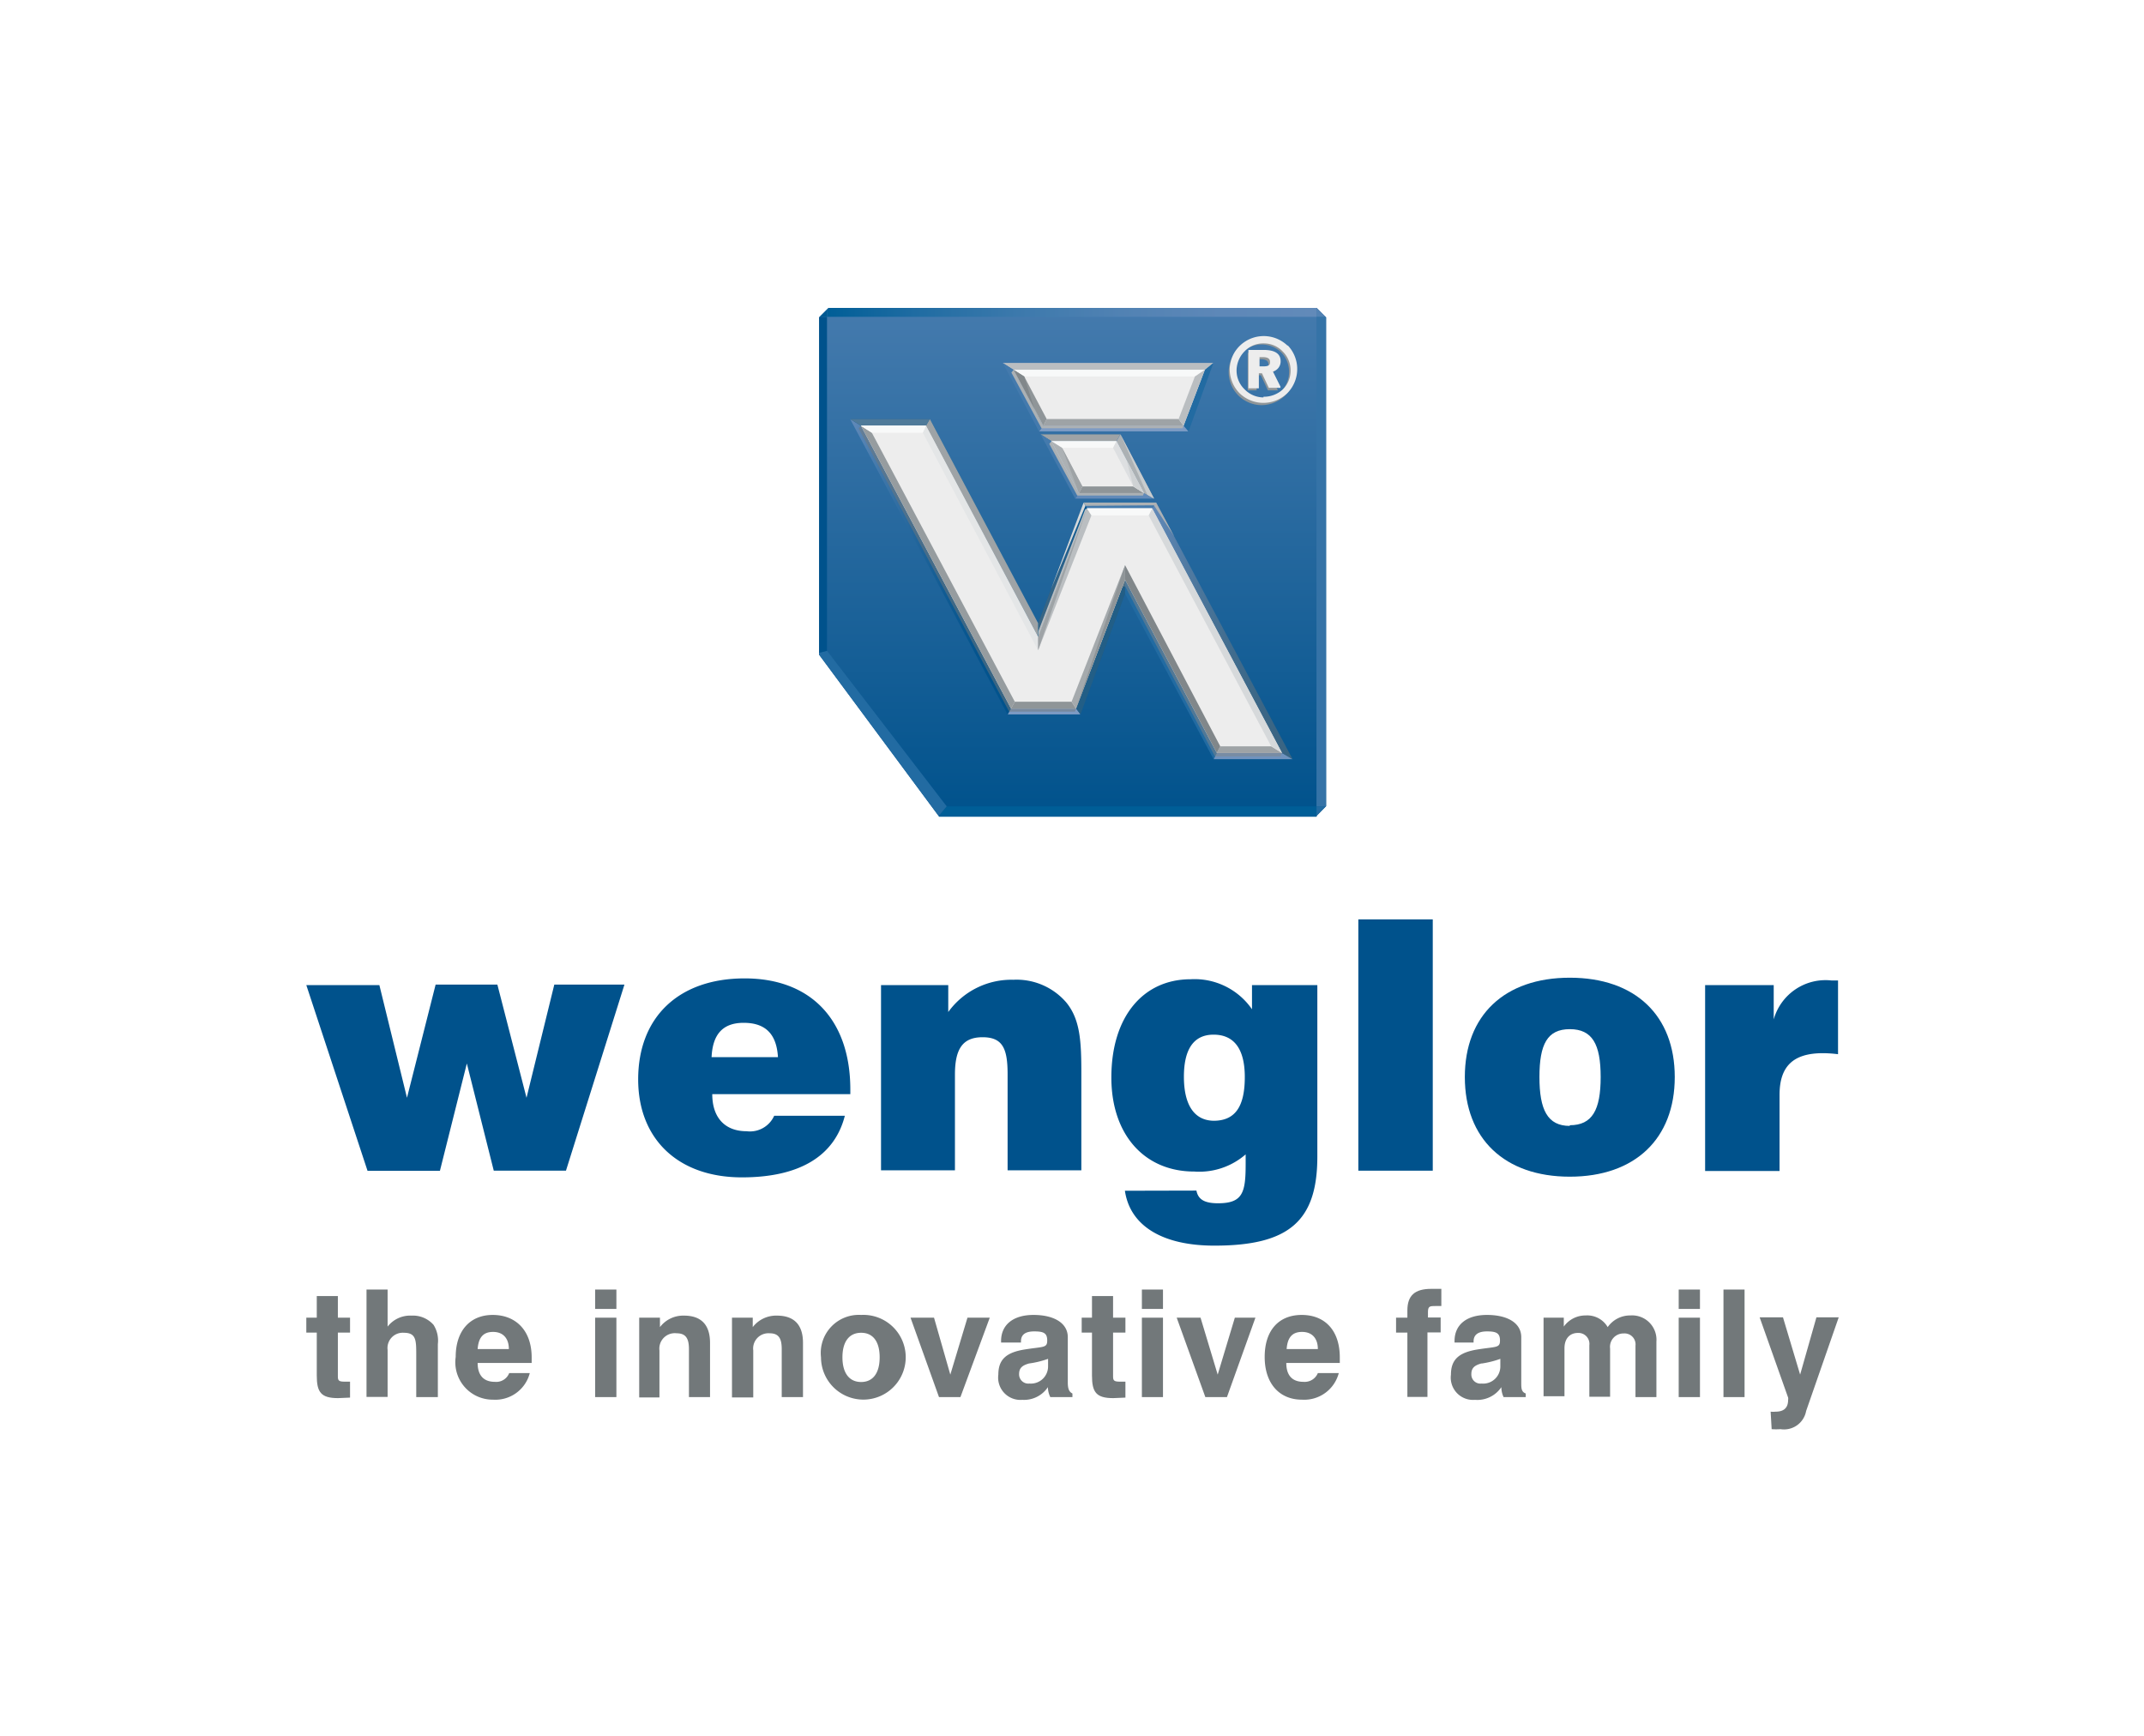 <svg xmlns="http://www.w3.org/2000/svg" xmlns:xlink="http://www.w3.org/1999/xlink" viewBox="0 0 125.01 101.2"><defs><style>.cls-1,.cls-9{fill:none;}.cls-1{clip-rule:evenodd;}.cls-2{isolation:isolate;}.cls-3{fill:#fff;}.cls-10,.cls-11,.cls-12,.cls-13,.cls-14,.cls-17,.cls-18,.cls-19,.cls-20,.cls-21,.cls-22,.cls-23,.cls-24,.cls-25,.cls-26,.cls-27,.cls-28,.cls-29,.cls-30,.cls-31,.cls-32,.cls-33,.cls-34,.cls-35,.cls-36,.cls-37,.cls-38,.cls-39,.cls-4,.cls-40,.cls-41,.cls-42,.cls-43,.cls-44,.cls-45,.cls-46,.cls-47,.cls-48,.cls-7,.cls-9{fill-rule:evenodd;}.cls-4{fill:url(#linear-gradient);}.cls-5{clip-path:url(#clip-path);}.cls-6{fill:url(#linear-gradient-2);}.cls-7{fill:#5382b3;}.cls-8{fill:#3573a7;}.cls-10{fill:#005e97;}.cls-11{fill:#226ba2;}.cls-12,.cls-15{fill:#00528c;}.cls-13{fill:#005891;}.cls-14{fill:url(#linear-gradient-3);}.cls-16,.cls-28,.cls-36{fill:#9ea3a6;}.cls-16,.cls-19,.cls-20,.cls-22{opacity:0.5;}.cls-16,.cls-19,.cls-20,.cls-22,.cls-24,.cls-25,.cls-26,.cls-27,.cls-28,.cls-30,.cls-31,.cls-47,.cls-48{mix-blend-mode:multiply;}.cls-17,.cls-30{fill:#7d9bc4;}.cls-18{fill:#7093be;}.cls-19,.cls-47,.cls-50{fill:#72787a;}.cls-20,.cls-37{fill:#81878a;}.cls-21{fill:url(#linear-gradient-4);}.cls-22{fill:url(#linear-gradient-5);}.cls-23{fill:#447aad;}.cls-24,.cls-41{fill:#acb1b4;}.cls-25{fill:url(#linear-gradient-6);}.cls-26,.cls-42{fill:#babec1;}.cls-27,.cls-44{fill:#d6d9db;}.cls-29{fill:#628ab9;}.cls-31,.cls-46{fill:#c8ccce;}.cls-32,.cls-49{fill:#ededed;}.cls-33{fill:#969c9f;}.cls-34{fill:#f8f9f9;}.cls-35,.cls-48{fill:#8f9598;}.cls-38{fill:#e4e6e7;}.cls-39{fill:#dddfe1;}.cls-40{fill:#cfd2d4;}.cls-43{fill:#f6f6f6;}.cls-45{fill:#a5aaad;}.cls-47{opacity:0.3;}</style><linearGradient id="linear-gradient" x1="62.49" y1="47.62" x2="62.49" y2="17.86" gradientUnits="userSpaceOnUse"><stop offset="0" stop-color="#00528c"/><stop offset="0.99" stop-color="#447aad"/></linearGradient><clipPath id="clip-path"><path class="cls-1" d="M76.76,47.61h-22l0,0,0,0-7-9.44,0,0a.13.13,0,0,1,0,0V18.5a.1.1,0,0,1,0,0l0,0,.55-.55,0,0H76.77l0,0,.55.55,0,0a.08.08,0,0,1,0,0V47a0,0,0,0,1,0,0l0,0-.54.55Z"/></clipPath><linearGradient id="linear-gradient-2" x1="48.22" y1="18.16" x2="76.76" y2="18.16" gradientUnits="userSpaceOnUse"><stop offset="0" stop-color="#005e97"/><stop offset="0.18" stop-color="#1f6ca2"/><stop offset="0.39" stop-color="#3c79ac"/><stop offset="0.6" stop-color="#5182b3"/><stop offset="0.81" stop-color="#5e88b8"/><stop offset="1" stop-color="#628ab9"/></linearGradient><linearGradient id="linear-gradient-3" x1="49.57" y1="33.04" x2="58.95" y2="33.04" gradientUnits="userSpaceOnUse"><stop offset="0.01" stop-color="#628ab9"/><stop offset="0.01" stop-color="#618ab9"/><stop offset="0.2" stop-color="#3e76a9"/><stop offset="0.4" stop-color="#23669c"/><stop offset="0.59" stop-color="#105b93"/><stop offset="0.79" stop-color="#04548e"/><stop offset="1" stop-color="#00528c"/></linearGradient><linearGradient id="linear-gradient-4" x1="67.18" y1="36.78" x2="75.37" y2="36.78" gradientUnits="userSpaceOnUse"><stop offset="0" stop-color="#628ab9"/><stop offset="0.18" stop-color="#4378ab"/><stop offset="0.39" stop-color="#26689d"/><stop offset="0.6" stop-color="#115c94"/><stop offset="0.81" stop-color="#04548e"/><stop offset="1" stop-color="#00528c"/></linearGradient><linearGradient id="linear-gradient-5" x1="67.18" y1="36.78" x2="75.37" y2="36.78" gradientUnits="userSpaceOnUse"><stop offset="0" stop-color="#628ab9"/><stop offset="0.23" stop-color="#6883a0"/><stop offset="0.5" stop-color="#6e7d8b"/><stop offset="0.75" stop-color="#71797e"/><stop offset="1" stop-color="#72787a"/></linearGradient><linearGradient id="linear-gradient-6" x1="60.53" y1="33.22" x2="63.39" y2="33.22" gradientUnits="userSpaceOnUse"><stop offset="0" stop-color="#72787a" stop-opacity="0.5"/><stop offset="0.26" stop-color="#71797e" stop-opacity="0.47"/><stop offset="0.51" stop-color="#6e7d8a" stop-opacity="0.37"/><stop offset="0.76" stop-color="#69829e" stop-opacity="0.21"/><stop offset="1" stop-color="#628ab9" stop-opacity="0"/></linearGradient></defs><g class="cls-2"><g id="Ebene_1" data-name="Ebene 1"><rect class="cls-3" width="125.01" height="101.2"/><path class="cls-4" d="M76.76,47.61h-22l0,0,0,0-7-9.44,0,0a.13.13,0,0,1,0,0V18.5a.1.1,0,0,1,0,0l0,0,.55-.55,0,0H76.77l0,0,.55.55,0,0a.08.08,0,0,1,0,0V47a0,0,0,0,1,0,0l0,0-.54.55Z"/><g class="cls-5"><rect class="cls-6" x="48.22" y="17.86" width="28.54" height="0.61"/><polygon class="cls-7" points="77.37 18.47 76.76 18.47 76.76 17.86 77.37 18.47"/><rect class="cls-8" x="76.76" y="18.47" width="0.61" height="28.54"/><path class="cls-9" d="M76.76,47.61h-22l0,0,0,0-7-9.44,0,0a.13.13,0,0,1,0,0V18.5a.1.1,0,0,1,0,0l0,0,.55-.55,0,0H76.77l0,0,.55.55,0,0a.08.08,0,0,1,0,0V47a0,0,0,0,1,0,0l0,0-.54.55Z"/><polygon class="cls-10" points="55.2 47.01 54.69 47.62 76.76 47.62 76.76 47.01 55.2 47.01"/><polygon class="cls-11" points="48.22 37.94 47.61 38.1 54.69 47.62 55.2 47.01 48.22 37.94"/><polygon class="cls-11" points="76.76 47.62 76.76 47.01 77.37 47.01 76.76 47.62"/><polygon class="cls-12" points="48.22 18.47 47.61 18.47 47.61 38.1 48.22 37.94 48.22 18.47"/><polygon class="cls-13" points="48.22 17.86 48.22 18.47 47.61 18.47 48.22 17.86"/></g><polygon class="cls-14" points="49.57 24.43 58.75 41.65 58.95 41.3 50.2 24.82 49.57 24.43"/><polygon class="cls-15" points="49.57 24.43 54.22 24.43 53.99 24.82 50.2 24.82 49.57 24.43"/><polygon class="cls-16" points="49.57 24.43 54.22 24.43 53.99 24.82 50.2 24.82 49.57 24.43"/><polygon class="cls-17" points="63 41.65 58.76 41.65 58.98 41.26 62.75 41.26 63 41.65"/><polygon class="cls-18" points="75.37 44.26 70.76 44.26 71.03 43.67 74.54 43.67 75.37 44.26"/><polyline class="cls-19" points="58.98 41.26 50.2 24.83 50.06 24.97 58.84 41.49 62.68 41.49 62.76 41.26 58.98 41.26"/><polygon class="cls-12" points="63 41.65 65.6 34.61 65.6 33.8 62.74 41.31 63 41.65"/><polygon class="cls-11" points="70.76 44.26 65.6 34.61 65.6 33.8 70.97 43.87 70.76 44.26"/><polygon class="cls-20" points="70.84 44.1 65.6 34.18 65.44 34.22 65.6 33.8 70.95 43.9 74.75 43.9 74.66 44.1 70.84 44.1"/><polygon class="cls-21" points="75.37 44.26 67.41 29.3 67.18 29.64 74.67 43.86 75.37 44.26"/><polygon class="cls-22" points="75.37 44.26 67.41 29.3 67.18 29.64 74.67 43.86 75.37 44.26"/><polygon class="cls-23" points="63.18 29.3 67.41 29.3 67.18 29.65 63.39 29.64 63.18 29.3"/><polygon class="cls-24" points="63.18 29.3 67.41 29.3 68.46 31.26 67.28 29.46 63.29 29.49 63.18 29.3"/><polygon class="cls-12" points="63.18 29.3 60.53 36.33 60.53 37.15 63.39 29.65 63.18 29.3"/><polygon class="cls-25" points="63.18 29.3 60.53 36.33 60.53 37.15 63.39 29.64 63.18 29.3"/><polygon class="cls-26" points="63.27 29.7 60.53 36.84 60.53 37.14 63.38 29.64 63.27 29.7"/><polygon class="cls-27" points="61.28 34.35 63.18 29.3 63.29 29.49 61.28 34.35"/><polygon class="cls-10" points="60.53 36.33 54.22 24.43 53.98 24.84 60.53 37.14 60.53 36.33"/><polygon class="cls-28" points="60.53 36.33 54.22 24.43 53.98 24.84 60.53 37.14 60.53 36.33"/><polygon class="cls-12" points="60.67 25.32 65.33 25.32 65.1 25.72 61.3 25.72 60.67 25.32"/><polygon class="cls-28" points="60.67 25.32 65.33 25.32 65.1 25.72 61.3 25.72 60.67 25.32"/><polygon class="cls-29" points="67.29 29.07 62.69 29.07 62.95 28.7 66.67 28.73 67.29 29.07"/><polygon class="cls-17" points="69.3 25.15 60.58 25.15 60.84 24.82 69 24.8 69.3 25.15"/><polygon class="cls-23" points="67.29 29.07 65.33 25.32 65.1 25.72 66.7 28.75 67.29 29.07"/><polygon class="cls-24" points="67.29 29.07 65.33 25.32 65.1 25.72 66.7 28.75 66.89 28.85 67.29 29.07"/><polygon class="cls-23" points="60.67 25.32 62.69 29.07 62.93 28.73 61.31 25.72 60.67 25.32"/><polygon class="cls-24" points="61.18 25.88 62.81 28.89 66.64 28.89 66.7 28.75 62.91 28.75 61.31 25.72 61.18 25.88"/><polygon class="cls-30" points="58.47 21.16 70.75 21.16 70.26 21.56 59.09 21.56 58.47 21.16"/><polygon class="cls-26" points="58.47 21.16 70.75 21.16 70.26 21.56 59.09 21.56 58.47 21.16"/><polygon class="cls-23" points="58.47 21.16 60.58 25.15 60.83 24.83 59.1 21.56 58.47 21.16"/><polygon class="cls-31" points="67.29 29.07 65.33 25.32 66.9 28.85 67.29 29.07"/><polygon class="cls-11" points="70.75 21.16 69.3 25.15 69 24.8 70.26 21.56 70.75 21.16"/><polygon class="cls-32" points="62.91 28.75 61.3 25.72 65.1 25.72 66.7 28.75 62.91 28.75"/><polygon class="cls-32" points="69.01 24.82 60.83 24.82 59.1 21.56 70.25 21.56 69.01 24.82"/><polygon class="cls-32" points="58.95 41.31 50.2 24.82 53.99 24.82 60.53 37.15 63.38 29.64 67.18 29.64 74.75 43.9 70.95 43.9 65.6 33.8 62.74 41.31 58.95 41.31"/><polygon class="cls-33" points="50.2 24.82 58.95 41.31 59.17 40.91 50.83 25.22 50.2 24.82"/><polygon class="cls-34" points="61.3 25.72 65.1 25.72 64.9 26.11 61.93 26.11 61.3 25.72"/><polygon class="cls-35" points="66.7 28.75 62.91 28.75 63.11 28.36 66.08 28.36 66.7 28.75"/><polygon class="cls-36" points="69.01 24.82 60.83 24.82 61.03 24.43 68.72 24.43 69.01 24.82"/><polygon class="cls-34" points="59.1 21.56 70.25 21.56 69.67 21.95 59.72 21.95 59.1 21.56"/><polygon class="cls-36" points="74.75 43.9 70.95 43.9 71.15 43.51 74.12 43.51 74.75 43.9"/><polygon class="cls-37" points="65.6 33.8 70.95 43.9 71.15 43.51 65.6 32.95 65.6 33.8"/><polygon class="cls-38" points="60.53 37.14 53.99 24.82 53.8 25.22 60.53 37.91 60.53 37.14"/><polygon class="cls-39" points="66.7 28.75 65.1 25.72 64.9 26.11 66.08 28.36 66.7 28.75"/><polygon class="cls-40" points="66.7 28.75 65.69 26.84 66.08 28.36 66.7 28.75"/><polygon class="cls-41" points="61.3 25.72 62.91 28.75 63.11 28.36 61.93 26.11 61.3 25.72"/><polygon class="cls-36" points="62.91 28.75 63.11 28.36 61.93 26.11 62.91 28.75"/><polygon class="cls-35" points="59.1 21.56 60.83 24.82 61.03 24.43 59.72 21.95 59.1 21.56"/><polygon class="cls-42" points="70.25 21.56 69.01 24.82 68.72 24.43 69.67 21.95 70.25 21.56"/><polygon class="cls-43" points="63.38 29.64 67.18 29.64 66.97 30.04 63.76 30.04 63.38 29.64"/><polygon class="cls-44" points="74.75 43.9 67.18 29.64 66.97 30.04 74.12 43.51 74.75 43.9"/><polygon class="cls-42" points="63.38 29.64 60.53 37.15 60.53 37.91 63.64 30.04 63.38 29.64"/><polygon class="cls-36" points="63.38 29.64 60.53 37.15 60.53 37.91 63.38 29.64"/><polygon class="cls-34" points="50.2 24.82 53.99 24.82 53.8 25.22 50.83 25.22 50.2 24.82"/><polygon class="cls-35" points="62.74 41.31 58.95 41.31 59.17 40.91 62.48 40.91 62.74 41.31"/><polygon class="cls-45" points="62.74 41.31 65.6 33.8 65.6 32.95 62.48 40.91 62.74 41.31"/><polygon class="cls-46" points="63.46 39.41 65.6 33.8 65.6 33.23 63.46 39.41"/><polygon class="cls-37" points="59.1 21.56 60.32 23.87 59.72 21.95 59.1 21.56"/><polygon class="cls-35" points="62.74 41.31 65.6 33.8 65.6 32.95 62.74 41.31"/><polygon class="cls-34" points="50.2 24.82 53.99 24.82 53.8 25.22 50.83 25.22 50.2 24.82"/><polygon class="cls-34" points="63.38 29.64 67.18 29.64 66.97 30.04 63.64 30.04 63.38 29.64"/><polygon class="cls-24" points="58.97 21.72 60.73 24.97 68.95 24.97 69.01 24.82 60.83 24.82 59.1 21.56 58.97 21.72"/><polygon class="cls-47" points="63 41.65 65.6 34.61 65.6 33.8 62.74 41.31 63 41.65"/><path class="cls-48" d="M74.93,20.33a1.94,1.94,0,0,1,0,2.73,2,2,0,0,1-1.37.56,1.93,1.93,0,0,1-1.92-1.93,2,2,0,0,1,.28-1,1.86,1.86,0,0,1,1.64-.93A1.89,1.89,0,0,1,74.93,20.33Zm-2.51.19a1.69,1.69,0,0,0-.49,1.16,1.59,1.59,0,0,0,.47,1.13,1.62,1.62,0,0,0,1.14.49,1.69,1.69,0,0,0,1.15-.47,1.58,1.58,0,0,0,.47-1.12,1.61,1.61,0,0,0-.45-1.16,1.64,1.64,0,0,0-2.29,0Zm1.17.05c.61,0,.91.21.91.62a.57.57,0,0,1-.47.57l.48,1h-.58l-.41-.88h-.25v.88h-.52V20.57Zm-.32,1h.25c.3,0,.44-.09.44-.31s-.15-.32-.46-.32h-.23Z"/><path class="cls-49" d="M74.22,21.66a.61.61,0,0,0,.45-.6q0-.66-1-.66h-.88v2.24h.61v-.88h.18l.4.85v0h.68l0-.07Zm-.78-.84h.18c.38,0,.43.15.43.28s0,.26-.4.26h-.21Z"/><path class="cls-49" d="M75.09,20.17a2,2,0,0,0-3.1.36,2,2,0,0,0-.29,1,2,2,0,0,0,.56,1.38,2,2,0,0,0,2.81,0,2,2,0,0,0,0-2.79Zm-1.42,3a1.55,1.55,0,0,1-1.11-.48,1.51,1.51,0,0,1-.46-1.1,1.61,1.61,0,0,1,.48-1.12,1.49,1.49,0,0,1,1.1-.45,1.51,1.51,0,0,1,1.12.48,1.54,1.54,0,0,1,.45,1.13,1.52,1.52,0,0,1-.46,1.08A1.63,1.63,0,0,1,73.67,23.13Z"/><path class="cls-12" d="M17.86,57.43h4.26L23.73,64l1.67-6.6H29L30.7,64l1.62-6.6h4.09L33,68.25H28.79L27.22,62l-1.57,6.26H21.43Z"/><path class="cls-12" d="M49.26,65.05c-.6,2.35-2.64,3.59-6,3.59-3.75,0-6.05-2.26-6.05-5.71,0-3.63,2.36-5.89,6.21-5.89s6.16,2.41,6.16,6.48v.27H41.53c0,1.38.75,2.16,2,2.16a1.55,1.55,0,0,0,1.61-.9Zm-3.9-3.42c-.08-1.35-.73-2-2-2s-1.81.73-1.87,2Z"/><path class="cls-12" d="M51.37,57.43h3.92V59a4.54,4.54,0,0,1,3.79-1.88,3.82,3.82,0,0,1,3.08,1.31c.83,1,.89,2.3.89,4.17v5.63h-4.3v-5.6c0-1.49-.28-2.16-1.46-2.16s-1.61.71-1.61,2.18v5.58H51.37Z"/><path class="cls-12" d="M69.76,69.41c.1.53.49.74,1.26.74,1.43,0,1.61-.61,1.61-2.27V67.3a4.12,4.12,0,0,1-3,1c-2.91,0-4.83-2.16-4.83-5.48,0-3.57,1.87-5.73,4.62-5.73A4.07,4.07,0,0,1,73,58.84V57.43h3.81v10c0,3.77-1.67,5.19-6,5.19-3.1,0-4.93-1.2-5.22-3.2Zm1-4.07c1.27,0,1.82-.84,1.82-2.55s-.68-2.47-1.82-2.47-1.73.82-1.73,2.45S69.62,65.34,70.8,65.34Z"/><path class="cls-12" d="M79.2,53.6h4.34V68.25H79.2Z"/><path class="cls-12" d="M91.53,57c3.81,0,6.12,2.2,6.12,5.79s-2.31,5.81-6.12,5.81-6.12-2.22-6.12-5.81S87.72,57,91.53,57Zm0,8.6c1.31,0,1.8-.89,1.8-2.81S92.84,60,91.53,60s-1.77.88-1.77,2.79S90.23,65.64,91.53,65.64Z"/><path class="cls-12" d="M99.42,57.43h4v2a3.14,3.14,0,0,1,3.36-2.27h.39v4.3a7.22,7.22,0,0,0-.88-.06c-1.73,0-2.53.76-2.53,2.43v4.44H99.42Z"/><path class="cls-50" d="M19.71,81.51c-1,0-1.24-.35-1.24-1.32v-2.5h-.61v-.87h.61V75.56H19.7v1.26h.71v.87H19.7v2.57c0,.24.08.29.4.29h.31v.93Z"/><path class="cls-50" d="M21.37,75.18H22.6v2.16A1.67,1.67,0,0,1,24,76.7a1.6,1.6,0,0,1,1.28.54,1.72,1.72,0,0,1,.25,1.12v3.09H24.27V79c0-.86,0-1.3-.72-1.3a.89.89,0,0,0-.95,1v2.74H21.37Z"/><path class="cls-50" d="M30.89,80.05a2.07,2.07,0,0,1-2.14,1.55,2.18,2.18,0,0,1-2.18-2.49c0-1.52.83-2.45,2.16-2.45S31,77.55,31,79.14c0,.1,0,.21,0,.32H27.85c0,.73.36,1.1,1,1.1a.81.81,0,0,0,.84-.51Zm-1.22-1.4c0-.63-.34-1-.92-1s-.85.33-.9,1Z"/><path class="cls-50" d="M34.7,75.18h1.24v1.13H34.7Zm0,1.64h1.24v4.63H34.7Z"/><path class="cls-50" d="M37.27,76.82h1.21v.55a1.7,1.7,0,0,1,1.4-.67c1,0,1.52.53,1.52,1.59v3.16H40.17v-2.8c0-.63-.19-.92-.72-.92a.9.9,0,0,0-1,1v2.74H37.27Z"/><path class="cls-50" d="M42.68,76.82h1.21v.55a1.72,1.72,0,0,1,1.41-.67c1,0,1.52.53,1.52,1.59v3.16H45.58v-2.8c0-.63-.18-.92-.71-.92a.89.89,0,0,0-.95,1v2.74H42.68Z"/><path class="cls-50" d="M50.21,76.66a2.47,2.47,0,1,1-2.34,2.47A2.22,2.22,0,0,1,50.21,76.66Zm0,3.91c.69,0,1.08-.52,1.08-1.44s-.39-1.43-1.08-1.43-1.09.51-1.09,1.43S49.52,80.57,50.21,80.57Z"/><path class="cls-50" d="M53.09,76.82h1.37l.95,3.32,1-3.32h1.3L56,81.45H54.75Z"/><path class="cls-50" d="M59.61,81.61a1.3,1.3,0,0,1-1.4-1.47c0-.9.48-1.3,1.56-1.47s1.29-.08,1.29-.52-.22-.53-.76-.53-.77.21-.77.58v.07H58.37v-.09c0-.94.7-1.52,1.89-1.52s2,.47,2,1.3v2.63c0,.34.06.55.27.65v.21H61.24a1.34,1.34,0,0,1-.14-.58A1.67,1.67,0,0,1,59.61,81.61ZM60,79.49c-.39.11-.58.26-.58.62a.54.54,0,0,0,.61.55,1,1,0,0,0,1.08-1v-.44A5.39,5.39,0,0,1,60,79.49Z"/><path class="cls-50" d="M64.91,81.51c-1,0-1.24-.35-1.24-1.32v-2.5h-.6v-.87h.6V75.56H64.9v1.26h.72v.87H64.9v2.57c0,.24.08.29.41.29h.31v.93Z"/><path class="cls-50" d="M66.58,75.18h1.23v1.13H66.58Zm0,1.64h1.23v4.63H66.58Z"/><path class="cls-50" d="M68.61,76.82H70l1,3.32,1-3.32H73.2l-1.66,4.63H70.28Z"/><path class="cls-50" d="M78.06,80.05a2.08,2.08,0,0,1-2.15,1.55c-1.31,0-2.17-.94-2.17-2.49s.82-2.45,2.16-2.45,2.22.89,2.22,2.48c0,.1,0,.21,0,.32H75c0,.73.35,1.1,1,1.1a.83.83,0,0,0,.84-.51Zm-1.22-1.4c0-.63-.34-1-.92-1s-.85.33-.9,1Z"/><path class="cls-50" d="M82.06,77.69H81.4v-.87h.66V76.4c0-.88.44-1.26,1.39-1.26l.59,0v1h-.32c-.34,0-.46,0-.46.35v.32H84v.87h-.77v3.76H82.06Z"/><path class="cls-50" d="M86,81.61a1.3,1.3,0,0,1-1.4-1.47c0-.9.49-1.3,1.57-1.47s1.29-.08,1.29-.52-.23-.53-.76-.53-.78.21-.78.58v.07H84.81v-.09c0-.94.69-1.52,1.89-1.52s2,.47,2,1.3v2.63c0,.34,0,.55.26.65v.21H87.67a1.34,1.34,0,0,1-.13-.58A1.69,1.69,0,0,1,86,81.61Zm.37-2.12c-.39.11-.58.26-.58.62a.53.53,0,0,0,.6.55,1,1,0,0,0,1.09-1v-.44A5.57,5.57,0,0,1,86.41,79.49Z"/><path class="cls-50" d="M90,76.82h1.18v.52a1.55,1.55,0,0,1,1.28-.65,1.38,1.38,0,0,1,1.28.68,1.59,1.59,0,0,1,1.32-.68,1.42,1.42,0,0,1,1.52,1.53v3.23H95.36v-3a.64.64,0,0,0-.69-.71.78.78,0,0,0-.79.88v2.81H92.67v-3a.64.64,0,0,0-.67-.72c-.47,0-.78.33-.78.89v2.8H90Z"/><path class="cls-50" d="M97.88,75.18h1.24v1.13H97.88Zm0,1.64h1.24v4.63H97.88Z"/><path class="cls-50" d="M100.49,75.18h1.23v6.27h-1.23Z"/><path class="cls-50" d="M103.24,82.3a1.62,1.62,0,0,0,.29,0c.49,0,.73-.23.73-.69a.35.35,0,0,0,0-.13l-1.66-4.68h1.36l1,3.34.95-3.34h1.3l-1.9,5.46a1.31,1.31,0,0,1-1.49,1.06,3.88,3.88,0,0,1-.52,0Z"/></g></g></svg>